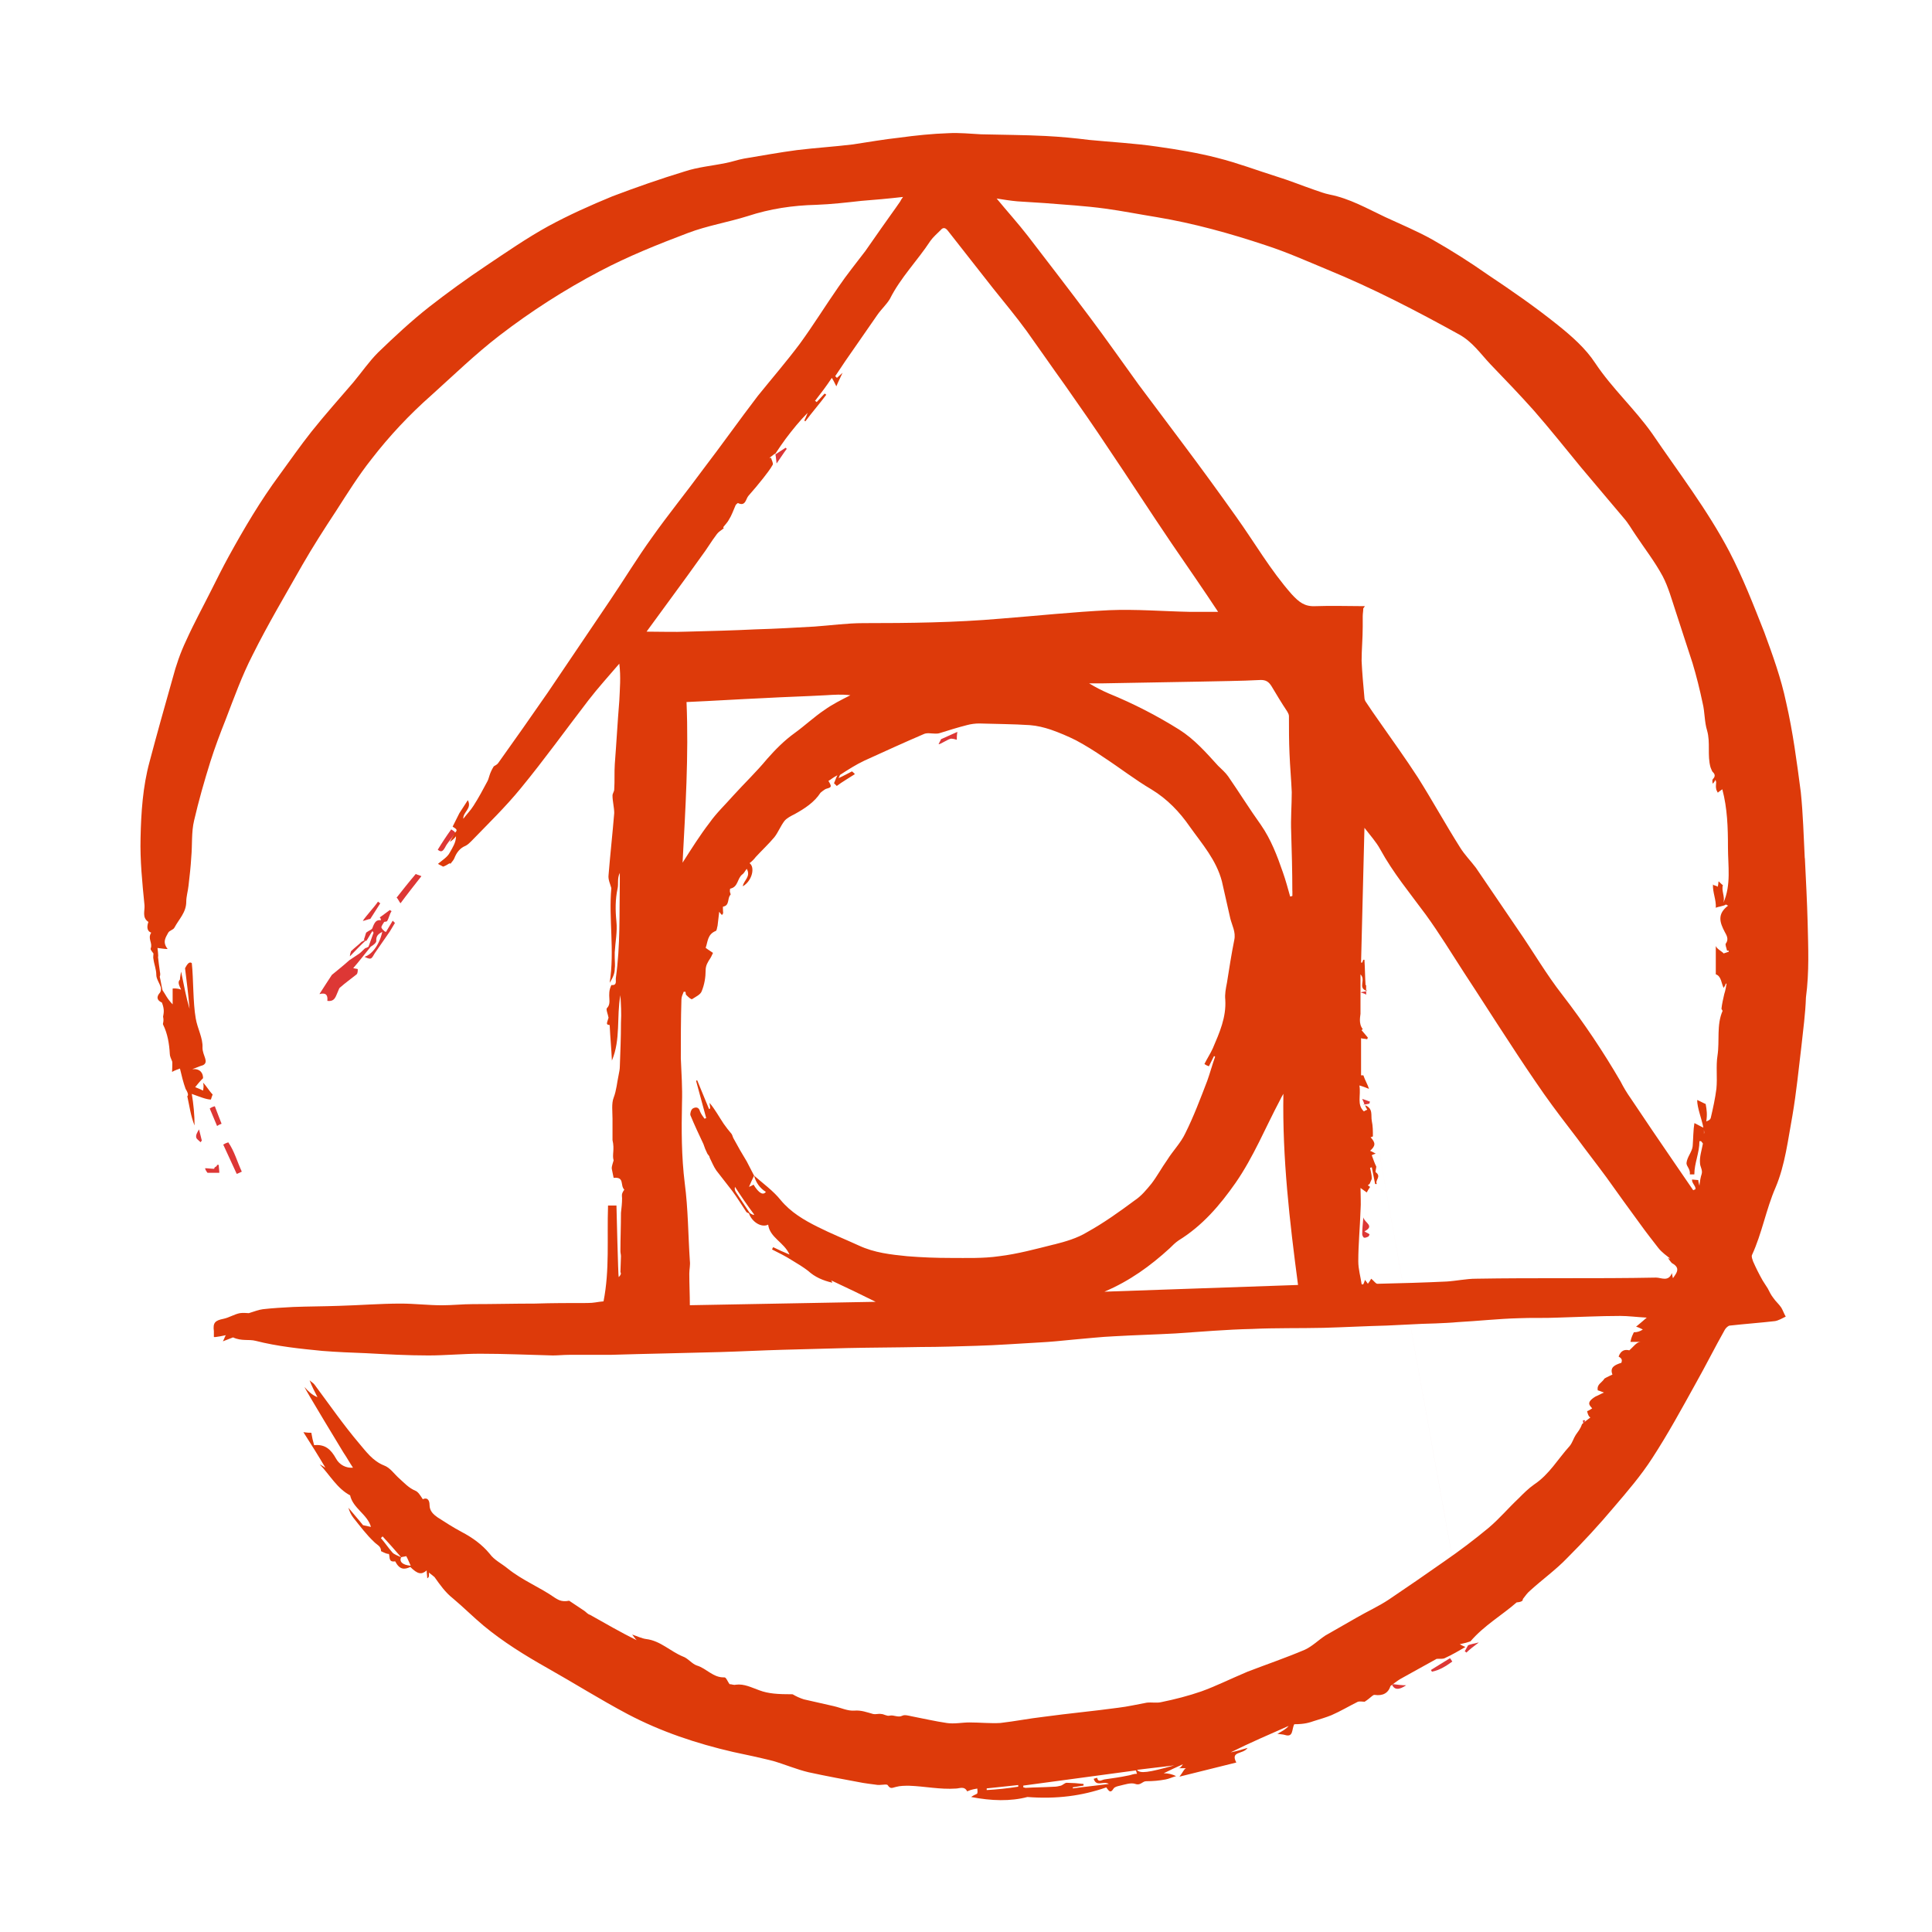<svg width="64" height="64" viewBox="0 0 64 64" fill="none" xmlns="http://www.w3.org/2000/svg">
<g clip-path="url(#clip0_232_649)" filter="url(#filter0_d_232_649)">
<path fill-rule="evenodd" clip-rule="evenodd" d="M14.948 23.475C15.023 23.532 15.153 23.569 15.023 23.681C14.929 23.811 14.817 23.923 14.743 24.073C14.668 24.204 14.613 24.241 14.501 24.148C14.649 23.905 14.798 23.68 14.947 23.475L14.948 23.475ZM52.436 43.048C52.436 43.104 52.455 43.141 52.455 43.197C52.492 43.123 52.492 43.085 52.511 43.048H52.436ZM52.436 43.216V43.197V43.216ZM48.632 50.499L45.386 32.496C45.33 32.478 45.256 32.441 45.125 32.404C45.163 32.478 45.182 32.534 45.2 32.59C45.292 32.572 45.33 32.572 45.367 32.553C45.367 32.535 45.367 32.517 45.386 32.497L48.632 50.502L48.632 50.499ZM45.274 28.444C45.256 28.499 45.256 28.555 45.256 28.611C45.256 28.555 45.256 28.498 45.276 28.443L45.274 28.444ZM45.293 28.816C45.274 28.816 45.274 28.816 45.256 28.797V28.815C45.276 28.833 45.276 28.833 45.294 28.815L45.293 28.816ZM45.256 28.965V28.834C45.201 28.852 45.145 28.852 45.07 28.872C45.164 28.907 45.257 28.927 45.257 28.964L45.256 28.965Z" fill="#DD3735"/>
<path fill-rule="evenodd" clip-rule="evenodd" d="M59.785 24.428C59.748 23.699 59.729 22.971 59.654 22.243C59.524 21.253 59.393 20.244 59.169 19.273C59.001 18.47 58.723 17.704 58.442 16.939C58.088 16.042 57.733 15.127 57.285 14.268C56.558 12.886 55.607 11.653 54.731 10.364C54.151 9.542 53.405 8.87 52.845 8.03C52.529 7.544 52.062 7.134 51.596 6.761C50.849 6.162 50.066 5.62 49.283 5.098C48.692 4.683 48.082 4.297 47.455 3.94C46.952 3.658 46.411 3.434 45.888 3.191C45.292 2.911 44.713 2.575 44.042 2.444C43.873 2.409 43.725 2.352 43.557 2.295C43.128 2.147 42.718 1.979 42.288 1.847C41.636 1.642 41.002 1.4 40.33 1.231C39.679 1.063 39.007 0.952 38.335 0.857C37.59 0.747 36.826 0.708 36.079 0.635C35.602 0.574 35.123 0.53 34.643 0.505C33.934 0.468 33.207 0.468 32.498 0.449C32.144 0.43 31.771 0.392 31.417 0.412C30.876 0.43 30.335 0.486 29.794 0.56C29.272 0.617 28.75 0.709 28.247 0.785C27.632 0.859 27.017 0.897 26.401 0.972C25.823 1.047 25.226 1.159 24.648 1.253C24.443 1.29 24.237 1.365 24.032 1.402C23.585 1.495 23.119 1.533 22.671 1.682C21.87 1.926 21.067 2.207 20.284 2.504C19.556 2.804 18.847 3.121 18.158 3.495C17.449 3.886 16.777 4.352 16.106 4.801C15.461 5.233 14.832 5.687 14.221 6.164C13.625 6.632 13.066 7.154 12.524 7.677C12.226 7.975 11.983 8.331 11.703 8.667C11.238 9.209 10.771 9.731 10.323 10.292C9.952 10.76 9.615 11.245 9.26 11.731C8.627 12.588 8.087 13.504 7.583 14.42C7.378 14.793 7.192 15.167 7.005 15.54C6.725 16.099 6.427 16.642 6.166 17.221C5.979 17.613 5.83 18.043 5.718 18.472C5.458 19.388 5.196 20.322 4.954 21.236C4.73 22.058 4.674 22.917 4.656 23.758C4.637 24.505 4.712 25.233 4.786 25.98C4.805 26.168 4.694 26.392 4.916 26.54C4.842 26.746 4.898 26.859 5.009 26.895C4.88 27.1 5.065 27.232 4.992 27.419C4.972 27.456 5.048 27.53 5.084 27.587C5.084 27.643 5.066 27.718 5.084 27.774C5.104 27.942 5.178 28.11 5.178 28.297C5.178 28.427 5.289 28.577 5.327 28.708C5.345 28.763 5.327 28.857 5.289 28.894C5.177 29.025 5.196 29.137 5.364 29.212C5.458 29.454 5.42 29.566 5.402 29.679C5.439 29.847 5.383 29.903 5.402 29.94C5.551 30.239 5.607 30.575 5.625 30.911C5.625 30.986 5.663 31.061 5.7 31.154C5.719 31.154 5.7 31.509 5.7 31.509C5.792 31.453 5.868 31.435 5.961 31.397C6.018 31.64 6.073 31.865 6.148 32.071C6.241 32.219 6.241 32.293 6.204 32.312C6.279 32.648 6.316 32.965 6.445 33.283C6.445 32.928 6.41 32.574 6.353 32.237C6.614 32.331 6.838 32.424 6.987 32.424C7.007 32.367 7.025 32.293 7.044 32.256C6.932 32.144 6.839 31.976 6.727 31.864C6.764 32.013 6.727 32.07 6.727 32.127C6.652 32.088 6.559 32.051 6.466 32.013C6.54 31.921 6.615 31.827 6.727 31.716C6.727 31.547 6.634 31.397 6.372 31.416C6.484 31.379 6.596 31.324 6.727 31.285C6.932 31.174 6.708 30.969 6.708 30.707C6.727 30.39 6.54 30.073 6.484 29.736C6.391 29.214 6.41 28.429 6.354 27.906C6.242 27.813 6.148 28.055 6.13 28.074C6.187 28.522 6.242 28.97 6.279 29.419C6.167 29.045 6.092 28.634 5.999 28.185C5.98 28.317 5.962 28.372 5.962 28.448C5.87 28.54 5.943 28.653 5.999 28.784C5.869 28.727 5.719 28.747 5.719 28.747V29.27C5.534 29.083 5.479 28.934 5.384 28.802C5.347 28.653 5.328 28.504 5.292 28.355C5.328 28.261 5.292 28.205 5.292 28.15C5.27 28.001 5.251 27.851 5.235 27.701C5.254 27.682 5.217 27.403 5.217 27.403C5.366 27.421 5.46 27.438 5.553 27.438C5.367 27.197 5.496 27.047 5.572 26.898C5.61 26.823 5.74 26.805 5.778 26.729C5.926 26.449 6.17 26.226 6.17 25.87C6.17 25.702 6.226 25.516 6.244 25.347C6.281 25.029 6.318 24.712 6.336 24.394C6.374 23.983 6.336 23.572 6.43 23.18C6.581 22.528 6.767 21.874 6.972 21.22C7.121 20.752 7.289 20.306 7.475 19.838C7.755 19.109 8.016 18.381 8.371 17.691C8.874 16.681 9.452 15.71 10.012 14.721C10.367 14.104 10.739 13.525 11.132 12.928C11.504 12.349 11.876 11.751 12.306 11.209C12.897 10.444 13.559 9.738 14.284 9.098C15.03 8.427 15.739 7.736 16.54 7.119C17.584 6.315 18.695 5.602 19.861 4.989C20.813 4.486 21.801 4.092 22.789 3.718C23.424 3.476 24.113 3.364 24.767 3.159C25.512 2.915 26.259 2.804 27.042 2.785C27.545 2.766 28.03 2.71 28.534 2.654C28.982 2.619 29.429 2.58 29.914 2.524C29.858 2.599 29.839 2.636 29.821 2.673C29.617 2.972 29.393 3.271 29.187 3.57C29.019 3.813 28.833 4.074 28.665 4.317C28.366 4.71 28.048 5.102 27.769 5.513C27.34 6.13 26.948 6.765 26.5 7.381C26.054 7.978 25.568 8.539 25.102 9.117C24.487 9.921 23.908 10.742 23.293 11.545C22.733 12.31 22.138 13.04 21.596 13.806C21.112 14.477 20.682 15.188 20.216 15.877C19.526 16.905 18.836 17.913 18.146 18.941C17.605 19.723 17.058 20.501 16.505 21.275C16.467 21.332 16.411 21.349 16.356 21.387C16.207 21.629 16.207 21.76 16.151 21.872C16.002 22.152 15.853 22.432 15.684 22.694C15.591 22.843 15.46 22.973 15.348 23.123C15.33 22.899 15.646 22.787 15.497 22.506C15.405 22.657 15.311 22.787 15.218 22.936L14.994 23.383C15.068 23.44 15.2 23.477 15.068 23.589C15.012 23.683 14.956 23.794 14.9 23.888C14.981 23.841 15.051 23.777 15.106 23.701C15.106 23.907 14.994 24.074 14.9 24.242C14.826 24.391 14.64 24.504 14.509 24.616C14.528 24.635 14.658 24.691 14.677 24.709C14.845 24.652 14.901 24.56 14.92 24.616C14.977 24.541 15.032 24.485 15.051 24.429C15.124 24.242 15.236 24.093 15.423 24.018C15.498 23.98 15.553 23.924 15.609 23.869C16.169 23.29 16.747 22.73 17.251 22.113C18.034 21.16 18.743 20.171 19.49 19.2C19.806 18.789 20.18 18.378 20.515 17.985C20.57 18.415 20.533 18.825 20.515 19.218C20.458 19.909 20.421 20.601 20.366 21.309C20.347 21.589 20.366 21.869 20.347 22.15C20.347 22.224 20.29 22.28 20.29 22.355C20.29 22.542 20.347 22.747 20.347 22.934C20.29 23.625 20.215 24.297 20.159 24.988C20.14 25.137 20.215 25.287 20.251 25.419C20.159 26.426 20.365 27.492 20.196 28.556C20.326 28.351 20.364 28.22 20.364 28.09C20.382 27.978 20.364 27.866 20.364 27.735V27.548C20.382 27.212 20.456 26.857 20.419 26.521C20.382 26.147 20.382 25.793 20.457 25.438C20.494 25.289 20.439 25.102 20.532 24.915V25.195C20.514 26.258 20.551 27.323 20.402 28.387C20.383 28.481 20.459 28.65 20.253 28.631C20.085 28.966 20.29 29.209 20.105 29.396C20.066 29.433 20.14 29.602 20.159 29.713C20.084 29.938 20.084 29.938 20.196 29.956C20.215 30.368 20.253 30.74 20.27 31.133C20.568 30.424 20.419 29.694 20.551 28.966C20.57 29.265 20.589 29.564 20.57 29.88C20.57 30.367 20.551 30.833 20.533 31.319C20.533 31.412 20.514 31.506 20.495 31.599C20.439 31.862 20.421 32.122 20.327 32.365C20.253 32.552 20.29 32.833 20.29 33.056V33.767C20.365 34.084 20.271 34.252 20.327 34.439C20.27 34.626 20.253 34.682 20.27 34.738L20.327 35.018C20.701 34.981 20.533 35.261 20.681 35.41C20.57 35.56 20.607 35.616 20.607 35.692C20.607 35.86 20.589 36.009 20.57 36.177C20.57 36.607 20.552 37.036 20.552 37.447C20.552 37.504 20.57 37.558 20.57 37.614C20.57 37.653 20.552 38.139 20.552 38.139C20.589 38.194 20.552 38.25 20.495 38.306C20.477 38.306 20.421 35.934 20.421 35.934H20.142C20.105 37.054 20.198 38.062 19.993 39.109C19.769 39.127 19.695 39.164 19.451 39.164C18.873 39.164 18.294 39.164 17.716 39.183C17.026 39.183 16.355 39.201 15.664 39.201C15.33 39.201 14.976 39.239 14.64 39.239C14.192 39.239 13.725 39.183 13.279 39.183C12.588 39.183 11.917 39.239 11.226 39.258C10.723 39.276 10.22 39.276 9.717 39.295C9.38 39.313 9.043 39.331 8.709 39.369C8.56 39.388 8.429 39.444 8.243 39.5C8.186 39.5 8.056 39.481 7.945 39.5C7.757 39.537 7.591 39.648 7.403 39.687C7.123 39.743 7.048 39.817 7.085 40.098V40.284C7.067 40.321 7.496 40.227 7.496 40.227C7.458 40.227 7.44 40.34 7.383 40.433C7.533 40.376 7.626 40.34 7.72 40.303C7.999 40.434 8.242 40.359 8.465 40.416C9.192 40.602 9.938 40.678 10.683 40.751C11.169 40.789 11.635 40.808 12.12 40.826C12.81 40.863 13.5 40.901 14.19 40.901C14.768 40.901 15.328 40.844 15.905 40.844C16.706 40.844 17.509 40.881 18.311 40.901C18.479 40.901 18.665 40.881 18.852 40.881H20.212C21.426 40.844 22.638 40.824 23.85 40.789C24.541 40.769 25.25 40.732 25.94 40.713L28.066 40.656C28.887 40.638 29.707 40.638 30.51 40.621C31.125 40.621 31.721 40.6 32.338 40.582C33.027 40.563 33.736 40.508 34.426 40.471C34.8 40.452 35.173 40.414 35.546 40.377C35.994 40.34 36.46 40.285 36.907 40.266C37.578 40.227 38.269 40.209 38.941 40.172C39.78 40.116 40.619 40.042 41.477 40.023C42.26 39.986 43.062 40.004 43.846 39.986C44.536 39.967 45.226 39.929 45.935 39.911L47.112 39.854C47.112 39.854 47.894 39.836 48.286 39.797C48.957 39.761 49.628 39.686 50.3 39.668C50.728 39.648 51.158 39.668 51.587 39.648C52.276 39.63 52.985 39.592 53.675 39.592C53.935 39.592 54.215 39.63 54.551 39.648C54.402 39.78 54.309 39.854 54.197 39.948C54.271 39.966 54.346 40.004 54.421 40.041C54.334 40.103 54.23 40.135 54.123 40.133C54.085 40.227 54.047 40.265 54.01 40.452H54.346C54.215 40.452 54.103 40.62 53.973 40.732C53.824 40.694 53.693 40.732 53.618 40.938C53.749 41.011 53.73 41.067 53.712 41.143C53.488 41.217 53.32 41.292 53.414 41.534C53.339 41.571 53.246 41.609 53.152 41.665C53.06 41.814 52.891 41.851 52.928 42.057C53.003 42.075 53.077 42.114 53.134 42.13C53.04 42.168 52.947 42.224 52.854 42.261C52.519 42.466 52.668 42.56 52.743 42.654C52.686 42.691 52.631 42.728 52.575 42.747C52.611 42.915 52.667 42.953 52.686 42.953C52.59 43.025 52.497 43.099 52.406 43.177C52.349 43.344 52.275 43.419 52.2 43.531C52.126 43.643 52.088 43.793 51.995 43.904C51.604 44.335 51.324 44.84 50.821 45.175C50.633 45.306 50.466 45.474 50.298 45.643C49.962 45.96 49.664 46.315 49.309 46.614C48.841 47.002 48.356 47.369 47.855 47.715C47.244 48.145 46.629 48.568 46.01 48.985C45.674 49.209 45.301 49.377 44.947 49.582C44.592 49.788 44.256 49.975 43.902 50.18C43.678 50.328 43.472 50.534 43.23 50.647C42.615 50.91 41.961 51.133 41.328 51.376C40.711 51.638 40.265 51.861 39.798 52.029C39.369 52.178 38.922 52.292 38.474 52.384C38.325 52.422 38.157 52.384 37.989 52.403C37.671 52.46 37.355 52.535 37.037 52.572C36.216 52.684 35.396 52.759 34.576 52.871C34.09 52.927 33.624 53.02 33.139 53.076C32.804 53.095 32.449 53.058 32.113 53.058C31.871 53.058 31.61 53.114 31.367 53.077C30.976 53.02 30.584 52.928 30.192 52.853C30.1 52.834 29.968 52.796 29.894 52.834C29.745 52.91 29.614 52.798 29.464 52.834C29.372 52.854 29.279 52.778 29.185 52.778C29.11 52.76 29.016 52.798 28.923 52.778C28.717 52.722 28.532 52.648 28.306 52.666C28.084 52.685 27.86 52.573 27.619 52.518C27.282 52.443 26.967 52.369 26.629 52.293C26.499 52.252 26.374 52.196 26.257 52.125C25.772 52.125 25.454 52.107 25.156 51.994C24.895 51.902 24.653 51.771 24.373 51.808C24.299 51.827 24.243 51.79 24.167 51.79C24.11 51.715 24.056 51.565 24.001 51.565C23.628 51.584 23.404 51.267 23.086 51.173C22.919 51.117 22.789 50.93 22.621 50.874C22.21 50.706 21.875 50.352 21.409 50.296C21.26 50.277 21.111 50.202 20.942 50.147C20.999 50.221 21.035 50.277 21.091 50.333C20.55 50.07 20.047 49.773 19.543 49.492C19.47 49.474 19.414 49.4 19.358 49.362L18.854 49.026C18.575 49.082 18.462 48.969 18.387 48.932C17.884 48.578 17.306 48.353 16.82 47.961C16.615 47.792 16.374 47.681 16.225 47.475C15.963 47.157 15.646 46.934 15.292 46.747C15.012 46.598 14.752 46.43 14.491 46.262C14.36 46.168 14.229 46.056 14.229 45.851C14.229 45.719 14.173 45.588 14.005 45.663C13.931 45.551 13.856 45.421 13.763 45.384C13.539 45.291 13.39 45.121 13.222 44.972C13.054 44.824 12.925 44.618 12.719 44.544C12.345 44.395 12.121 44.077 11.898 43.816C11.375 43.199 10.909 42.526 10.424 41.874C10.386 41.817 10.312 41.78 10.256 41.724C10.331 41.929 10.424 42.097 10.517 42.284C10.331 42.209 10.201 42.078 10.089 41.948C10.07 41.967 11.375 44.114 11.375 44.114C11.489 44.282 11.581 44.451 11.693 44.619C11.58 44.629 11.467 44.606 11.368 44.553C11.268 44.5 11.187 44.419 11.133 44.32C10.966 44.022 10.778 43.835 10.406 43.873C10.366 43.738 10.335 43.601 10.313 43.462C10.238 43.462 10.182 43.462 10.051 43.443C10.313 43.854 10.537 44.209 10.779 44.62C10.685 44.563 10.63 44.526 10.591 44.508C10.927 44.862 11.169 45.311 11.598 45.535C11.691 45.964 12.176 46.169 12.288 46.581C12.196 46.562 12.119 46.543 12.026 46.524C11.877 46.337 11.709 46.151 11.542 45.946C11.579 46.076 11.634 46.188 11.709 46.282C11.933 46.562 12.139 46.841 12.399 47.084C12.493 47.179 12.623 47.217 12.623 47.385C12.772 47.459 12.829 47.477 12.884 47.477C12.922 47.591 12.866 47.758 13.09 47.721C13.238 48.001 13.387 48.001 13.593 47.908C13.836 48.151 13.967 48.17 14.134 48.022C14.134 48.114 14.153 48.207 14.153 48.282C14.227 48.245 14.209 48.189 14.209 48.095C14.302 48.17 14.358 48.207 14.395 48.244C14.582 48.506 14.749 48.749 15.01 48.954C15.365 49.253 15.682 49.571 16.017 49.851C16.67 50.393 17.399 50.842 18.125 51.252C19.021 51.757 19.879 52.298 20.793 52.783C21.893 53.362 23.068 53.755 24.28 54.035C24.728 54.129 25.157 54.221 25.605 54.333C25.995 54.446 26.388 54.614 26.779 54.707C27.376 54.838 27.991 54.95 28.588 55.061C28.718 55.081 28.85 55.1 28.999 55.118C29.166 55.156 29.371 55.081 29.408 55.137C29.502 55.286 29.576 55.211 29.688 55.192C29.819 55.155 29.968 55.155 30.117 55.155C30.639 55.173 31.142 55.285 31.665 55.248C31.778 55.248 31.945 55.154 32.039 55.341C32.206 55.266 32.3 55.266 32.374 55.248C32.394 55.416 32.374 55.416 32.339 55.434C32.3 55.453 32.245 55.472 32.17 55.528C32.841 55.658 33.476 55.676 34.034 55.528C35.005 55.602 35.844 55.49 36.647 55.21C36.721 55.304 36.777 55.434 36.889 55.248C36.926 55.191 37.019 55.172 37.094 55.154C37.262 55.116 37.467 55.041 37.616 55.097C37.785 55.154 37.841 55.005 37.97 55.005C38.195 55.005 38.4 54.986 38.605 54.948C38.717 54.929 38.829 54.873 38.96 54.836C38.832 54.773 38.691 54.74 38.549 54.742C38.773 54.63 38.978 54.536 39.184 54.444C39.146 54.499 39.109 54.574 39.035 54.574H39.295C39.238 54.574 39.164 54.742 39.071 54.854C39.742 54.686 40.357 54.536 40.954 54.386C40.749 53.995 41.177 54.126 41.327 53.901C41.141 53.958 40.954 54.013 40.767 54.05C41.401 53.733 42.054 53.453 42.688 53.173C42.596 53.285 42.482 53.341 42.316 53.435C42.428 53.453 42.502 53.453 42.558 53.471C42.856 53.565 42.782 53.285 42.875 53.117C43.229 53.117 43.378 53.061 43.546 53.005C43.732 52.948 43.919 52.893 44.106 52.818C44.404 52.688 44.684 52.52 44.982 52.372C45.039 52.352 45.131 52.372 45.206 52.372C45.411 52.24 45.485 52.128 45.541 52.146C45.803 52.184 45.988 52.09 46.063 51.849C46.193 51.754 46.287 51.68 46.38 51.623C46.789 51.399 47.18 51.175 47.592 50.951C47.74 50.951 47.815 50.951 47.852 50.932C48.096 50.819 48.32 50.69 48.543 50.559C48.479 50.532 48.417 50.501 48.357 50.467C48.543 50.428 48.598 50.41 48.711 50.372C49.158 49.848 49.774 49.493 50.24 49.082C50.446 49.064 50.446 49.008 50.446 48.971C50.519 48.878 50.594 48.766 50.687 48.691C51.098 48.317 51.544 47.999 51.918 47.608C52.458 47.069 52.974 46.508 53.465 45.925C53.912 45.402 54.361 44.88 54.734 44.301C55.256 43.498 55.704 42.675 56.17 41.834C56.506 41.237 56.804 40.64 57.141 40.042C57.176 39.986 57.252 39.911 57.308 39.911C57.811 39.855 58.316 39.819 58.801 39.763C58.913 39.744 59.043 39.67 59.155 39.614C59.099 39.52 59.062 39.408 59.006 39.315C58.931 39.201 58.819 39.109 58.744 38.996C58.67 38.904 58.614 38.79 58.558 38.679C58.502 38.587 58.446 38.512 58.39 38.417C58.273 38.211 58.167 38 58.072 37.783C58.053 37.726 58.015 37.634 58.035 37.578C58.371 36.85 58.501 36.065 58.818 35.337C59.135 34.59 59.229 33.749 59.378 32.946C59.508 32.181 59.583 31.415 59.675 30.65C59.732 30.108 59.806 29.585 59.824 29.044C59.938 28.185 59.899 27.381 59.881 26.577C59.862 25.869 59.824 25.14 59.789 24.43L59.785 24.428ZM12.99 47.418C12.86 47.269 12.748 47.1 12.618 46.951L12.674 46.895C12.878 47.119 13.083 47.343 13.288 47.586C13.176 47.53 13.046 47.493 12.99 47.418ZM13.288 47.586C13.345 47.567 13.401 47.567 13.457 47.549C13.513 47.642 13.55 47.754 13.605 47.866C13.345 47.847 13.214 47.735 13.289 47.586H13.288ZM32.686 55.3V55.243C33.041 55.206 33.376 55.168 33.73 55.132V55.186C33.376 55.243 33.041 55.278 32.686 55.298V55.3ZM37.385 54.814C37.125 54.871 36.845 54.908 36.584 54.946C36.491 54.964 36.379 55.058 36.342 54.889C36.304 54.908 36.267 54.908 36.23 54.927C36.322 55.207 36.547 54.983 36.733 55.095C36.322 55.151 35.932 55.188 35.539 55.243V55.207C35.653 55.188 35.782 55.169 35.894 55.15V55.095C35.708 55.073 35.521 55.06 35.334 55.057C35.279 55.057 35.204 55.132 35.148 55.151C35.074 55.169 34.999 55.188 34.906 55.188C34.589 55.207 34.272 55.207 33.973 55.225C33.954 55.225 33.916 55.207 33.898 55.207V55.15C35.148 54.983 36.379 54.815 37.628 54.647C37.647 54.684 37.647 54.721 37.666 54.758C37.554 54.758 37.479 54.797 37.386 54.815L37.385 54.814ZM37.666 54.628C38.095 54.572 38.488 54.535 38.897 54.48C38.04 54.722 37.76 54.759 37.666 54.628H37.666ZM21.421 16.92C22.016 16.098 22.633 15.276 23.229 14.436C23.416 14.191 23.565 13.93 23.751 13.688C23.808 13.612 23.882 13.576 23.975 13.5L23.957 13.465C24.031 13.371 24.105 13.295 24.143 13.221C24.238 13.072 24.294 12.904 24.368 12.736C24.387 12.7 24.443 12.663 24.443 12.663C24.705 12.793 24.705 12.514 24.797 12.42C24.965 12.232 25.133 12.028 25.282 11.841C25.394 11.692 25.506 11.561 25.599 11.393C25.618 11.336 25.562 11.244 25.543 11.168H25.488C25.544 11.131 25.599 11.076 25.655 11.038C25.674 11.038 25.674 11.038 25.692 11.019C25.804 10.851 25.916 10.682 26.028 10.533C26.252 10.235 26.494 9.936 26.755 9.675C26.718 9.768 26.68 9.862 26.643 9.936C26.662 9.936 26.662 9.955 26.68 9.955C26.904 9.656 27.147 9.376 27.371 9.077C27.351 9.059 27.333 9.04 27.314 9.04C27.222 9.133 27.147 9.227 27.053 9.32C27.035 9.301 27.016 9.283 26.996 9.283C27.184 9.04 27.371 8.797 27.556 8.517C27.594 8.574 27.631 8.648 27.705 8.797C27.781 8.611 27.855 8.48 27.911 8.349C27.855 8.406 27.781 8.461 27.725 8.518L27.668 8.461L28.004 7.958C28.359 7.454 28.713 6.93 29.067 6.426C29.198 6.239 29.365 6.09 29.478 5.903C29.833 5.194 30.393 4.633 30.821 3.979C30.914 3.849 31.045 3.737 31.157 3.625C31.249 3.512 31.325 3.55 31.399 3.643C31.902 4.278 32.405 4.932 32.909 5.567C33.283 6.035 33.656 6.481 34.01 6.967C34.439 7.566 34.849 8.163 35.279 8.76C35.763 9.451 36.248 10.143 36.715 10.851C37.423 11.898 38.094 12.944 38.803 13.989C39.325 14.755 39.848 15.503 40.351 16.268H39.398C38.523 16.25 37.627 16.176 36.751 16.213C35.557 16.27 34.345 16.4 33.152 16.493C31.641 16.625 30.111 16.642 28.602 16.642C28.059 16.642 27.519 16.718 26.979 16.756C26.325 16.793 25.691 16.83 25.038 16.848C24.273 16.886 23.529 16.904 22.763 16.924C22.334 16.942 21.886 16.924 21.42 16.924L21.421 16.92ZM42.812 25.51V25.679C42.794 25.679 42.776 25.698 42.738 25.698C42.664 25.436 42.589 25.155 42.496 24.893C42.309 24.351 42.104 23.809 41.768 23.324C41.394 22.802 41.059 22.261 40.685 21.719C40.593 21.588 40.461 21.476 40.349 21.365C39.957 20.934 39.565 20.486 39.062 20.169C38.32 19.704 37.54 19.304 36.73 18.973C36.505 18.876 36.287 18.764 36.078 18.637H36.525L39.714 18.58C40.404 18.562 41.076 18.562 41.766 18.525C41.933 18.525 42.026 18.581 42.12 18.73C42.287 19.01 42.455 19.29 42.642 19.571C42.661 19.608 42.698 19.663 42.698 19.72C42.698 20.131 42.698 20.56 42.717 20.971C42.734 21.401 42.773 21.812 42.791 22.241C42.791 22.671 42.753 23.119 42.772 23.567C42.791 24.202 42.81 24.857 42.81 25.509L42.812 25.51ZM22.744 19.256C23.621 19.218 24.459 19.163 25.318 19.125C25.988 19.087 26.679 19.068 27.349 19.031C27.629 19.014 27.891 18.996 28.17 19.031C27.872 19.182 27.573 19.331 27.312 19.518C26.977 19.742 26.66 20.04 26.324 20.283C25.987 20.525 25.689 20.825 25.41 21.142C25.055 21.571 24.663 21.944 24.29 22.355C24.027 22.654 23.73 22.934 23.507 23.252C23.19 23.663 22.91 24.11 22.611 24.577C22.705 22.803 22.817 21.048 22.742 19.255L22.744 19.256ZM34.924 37.222C34.326 37.371 33.712 37.54 33.095 37.614C32.573 37.69 32.032 37.671 31.491 37.671C31.005 37.671 30.539 37.653 30.054 37.614C29.513 37.559 28.972 37.503 28.45 37.26C28.001 37.054 27.536 36.868 27.089 36.643C26.64 36.419 26.193 36.159 25.856 35.748C25.615 35.448 25.278 35.205 24.98 34.944C25.037 35.168 25.166 35.355 25.372 35.485C25.278 35.597 25.148 35.542 24.961 35.242C24.906 35.28 24.85 35.299 24.812 35.317C24.869 35.186 24.924 35.055 24.98 34.944C24.906 34.795 24.812 34.626 24.738 34.476C24.589 34.234 24.44 33.973 24.309 33.73C24.271 33.673 24.271 33.618 24.234 33.562C24.141 33.454 24.054 33.342 23.972 33.225C23.823 33.002 23.693 32.76 23.507 32.535C23.507 32.592 23.526 32.647 23.526 32.722C23.507 32.722 23.488 32.74 23.488 32.74L23.096 31.788C23.077 31.788 23.077 31.788 23.059 31.806L23.394 33.039C23.375 33.039 23.357 33.057 23.337 33.057C23.283 32.983 23.227 32.908 23.188 32.816C23.151 32.666 23.04 32.666 22.947 32.722C22.891 32.76 22.853 32.89 22.872 32.946C23.003 33.264 23.152 33.581 23.302 33.898C23.339 34.011 23.376 34.104 23.432 34.216C23.451 34.254 23.507 34.291 23.507 34.346C23.582 34.495 23.638 34.644 23.731 34.776C23.899 35 24.086 35.224 24.254 35.448C24.42 35.672 24.569 35.916 24.718 36.139C24.737 36.176 24.793 36.176 24.811 36.196C24.905 36.475 25.222 36.68 25.446 36.568C25.502 36.998 25.968 37.147 26.154 37.558C25.971 37.484 25.791 37.403 25.614 37.315C25.595 37.334 25.595 37.352 25.575 37.39C25.799 37.502 26.023 37.614 26.227 37.744C26.415 37.858 26.602 37.969 26.77 38.099C26.994 38.304 27.255 38.417 27.57 38.491C27.553 38.434 27.535 38.415 27.535 38.415C28.057 38.658 28.598 38.92 29.008 39.124C27.068 39.162 24.998 39.2 22.852 39.237C22.852 38.883 22.834 38.546 22.834 38.191C22.834 38.042 22.871 37.911 22.852 37.762C22.795 36.904 22.795 36.044 22.684 35.203C22.573 34.307 22.573 33.429 22.592 32.531C22.609 32.047 22.573 31.543 22.553 31.057C22.553 30.404 22.553 29.767 22.573 29.115C22.573 29.022 22.611 28.947 22.648 28.853H22.705C22.723 28.891 22.705 28.947 22.74 28.966C22.797 29.023 22.891 29.115 22.928 29.097C23.04 29.022 23.207 28.948 23.245 28.835C23.337 28.611 23.375 28.368 23.375 28.144C23.375 27.977 23.451 27.865 23.524 27.752C23.563 27.696 23.581 27.64 23.619 27.566C23.544 27.509 23.47 27.472 23.376 27.398C23.451 27.192 23.433 26.949 23.713 26.838C23.75 26.819 23.75 26.725 23.77 26.669C23.787 26.518 23.805 26.351 23.825 26.202C23.862 26.258 23.881 26.276 23.917 26.313C23.927 26.293 23.94 26.274 23.955 26.256C23.955 26.183 23.937 26.033 23.955 26.033C24.179 25.995 24.086 25.753 24.198 25.641C24.215 25.621 24.178 25.565 24.178 25.528C24.178 25.491 24.178 25.436 24.197 25.436C24.457 25.379 24.42 25.099 24.588 24.968C24.645 24.93 24.663 24.876 24.737 24.781C24.886 25.042 24.625 25.173 24.607 25.36C24.923 25.173 25.016 24.725 24.83 24.594C24.904 24.538 24.979 24.464 25.035 24.389C25.241 24.165 25.463 23.959 25.651 23.735C25.782 23.568 25.856 23.363 25.986 23.195C26.061 23.101 26.21 23.026 26.322 22.97C26.658 22.784 26.974 22.579 27.18 22.261C27.218 22.224 27.273 22.187 27.329 22.149C27.386 22.112 27.497 22.112 27.516 22.056C27.535 22.019 27.479 21.925 27.442 21.869C27.515 21.832 27.59 21.757 27.739 21.682C27.682 21.794 27.665 21.869 27.627 21.944L27.719 22.036C27.888 21.906 28.149 21.757 28.317 21.645C28.317 21.628 28.223 21.553 28.223 21.553C28.112 21.61 27.944 21.702 27.777 21.777C27.812 21.72 27.812 21.683 27.833 21.665C28.093 21.497 28.354 21.329 28.634 21.197C29.286 20.9 29.94 20.601 30.593 20.321C30.704 20.264 30.855 20.302 30.984 20.302C31.04 20.302 31.077 20.302 31.133 20.284C31.431 20.19 31.73 20.097 32.028 20.021C32.158 19.985 32.307 19.966 32.439 19.966C32.997 19.984 33.557 19.984 34.116 20.021C34.359 20.04 34.583 20.096 34.807 20.17C35.094 20.27 35.374 20.389 35.646 20.525C35.963 20.695 36.261 20.881 36.56 21.086C37.101 21.44 37.604 21.833 38.145 22.151C38.667 22.468 39.078 22.898 39.413 23.384C39.825 23.962 40.29 24.485 40.477 25.195L40.756 26.428C40.812 26.652 40.943 26.876 40.887 27.137C40.793 27.604 40.718 28.09 40.644 28.557C40.607 28.745 40.569 28.932 40.589 29.117C40.624 29.698 40.401 30.201 40.177 30.724C40.102 30.892 39.99 31.061 39.898 31.247C39.943 31.279 39.993 31.305 40.046 31.322L40.214 30.986C40.233 30.986 40.233 30.986 40.252 31.006C40.158 31.266 40.084 31.547 39.99 31.808C39.767 32.388 39.543 32.985 39.263 33.545C39.114 33.862 38.852 34.124 38.666 34.424C38.481 34.684 38.331 34.965 38.145 35.208C37.977 35.413 37.809 35.619 37.585 35.767C37.082 36.141 36.559 36.514 36.019 36.813C35.683 37.019 35.291 37.131 34.919 37.225L34.924 37.222ZM24.982 36.23L24.964 36.249C24.925 36.231 24.869 36.212 24.832 36.175L24.384 35.502C24.347 35.446 24.327 35.39 24.347 35.316C24.553 35.633 24.758 35.933 24.981 36.23H24.982ZM36.584 38.789C37.423 38.434 38.113 37.931 38.746 37.352C38.84 37.258 38.933 37.165 39.045 37.089C39.829 36.605 40.406 35.932 40.929 35.185C41.525 34.326 41.917 33.355 42.403 32.44C42.436 32.369 42.473 32.301 42.514 32.234C42.477 34.363 42.72 36.455 42.999 38.566C40.892 38.64 38.746 38.714 36.583 38.789L36.584 38.789ZM55.495 38.229C55.477 38.266 55.439 38.304 55.421 38.342C55.402 38.304 55.402 38.248 55.383 38.172C55.271 38.472 55.029 38.322 54.861 38.322C53.855 38.342 52.828 38.342 51.821 38.342C50.851 38.342 49.863 38.342 48.893 38.359C48.576 38.359 48.24 38.433 47.922 38.452C47.158 38.489 46.394 38.509 45.629 38.527C45.572 38.527 45.517 38.434 45.423 38.359C45.391 38.418 45.353 38.474 45.312 38.527C45.292 38.49 45.255 38.454 45.217 38.398C45.199 38.454 45.18 38.51 45.16 38.546H45.107C45.069 38.286 44.995 38.043 44.995 37.781C44.995 37.221 45.051 36.661 45.069 36.1C45.088 35.839 45.069 35.597 45.069 35.353C45.144 35.41 45.2 35.447 45.275 35.502C45.312 35.429 45.349 35.373 45.387 35.317C45.387 35.317 45.349 35.298 45.312 35.261C45.347 35.242 45.385 35.204 45.385 35.186C45.404 35.129 45.442 35.074 45.442 35.037C45.442 34.906 45.404 34.794 45.385 34.682C45.404 34.682 45.422 34.682 45.442 34.663L45.553 35.222H45.61C45.535 35.093 45.777 34.98 45.572 34.831C45.554 34.812 45.591 34.7 45.591 34.644C45.534 34.533 45.499 34.421 45.442 34.271C45.46 34.253 45.516 34.234 45.572 34.215C45.498 34.178 45.442 34.141 45.386 34.123C45.572 33.954 45.572 33.86 45.404 33.674C45.443 33.656 45.479 33.656 45.479 33.638C45.479 33.47 45.479 33.302 45.443 33.135C45.405 32.947 45.499 32.724 45.219 32.611C45.236 32.664 45.261 32.714 45.293 32.76C45.293 32.76 45.236 32.779 45.181 32.816C44.939 32.592 45.089 32.292 45.032 31.957C45.163 31.994 45.256 32.032 45.349 32.07C45.312 31.938 45.219 31.789 45.163 31.621H45.087V30.387C45.087 30.407 45.217 30.407 45.292 30.426C45.292 30.407 45.31 30.388 45.31 30.369C45.253 30.295 45.179 30.22 45.105 30.127L45.142 30.089C44.993 29.903 45.068 29.643 45.068 29.586V28.278C45.255 28.465 44.975 28.708 45.255 28.82V28.633H45.236C45.217 28.353 45.217 28.073 45.199 27.793H45.162C45.143 27.831 45.143 27.849 45.124 27.887H45.087L45.199 23.423C45.385 23.666 45.59 23.891 45.72 24.132C46.15 24.917 46.709 25.59 47.231 26.299C47.679 26.916 48.089 27.588 48.5 28.223C49.003 28.988 49.488 29.754 49.992 30.519C50.367 31.099 50.752 31.672 51.147 32.239C51.502 32.742 51.876 33.228 52.249 33.714C52.565 34.144 52.901 34.573 53.217 35.003C53.591 35.526 53.964 36.048 54.337 36.553C54.523 36.813 54.728 37.075 54.932 37.337C55.046 37.485 55.213 37.599 55.325 37.691C55.307 37.691 55.288 37.691 55.252 37.672C55.308 37.747 55.344 37.803 55.382 37.84C55.587 37.953 55.606 38.065 55.494 38.233L55.495 38.229ZM56.446 33.561V33.43C56.446 33.467 56.465 33.522 56.446 33.56V33.561ZM57.081 25.326C57.062 25.326 56.95 25.212 56.932 25.194C56.913 25.25 56.932 25.306 56.894 25.381C56.875 25.326 56.745 25.344 56.745 25.289C56.726 25.55 56.857 25.811 56.838 26.073C56.894 26.035 57.118 26.016 57.174 25.961C57.193 25.979 57.23 25.998 57.249 25.998C56.875 26.278 56.969 26.558 57.137 26.876C57.174 26.95 57.285 27.1 57.174 27.249C57.137 27.287 57.193 27.398 57.211 27.492H57.266V27.528L57.098 27.584C57.061 27.528 56.838 27.417 56.838 27.322V28.276C57.024 28.333 57.024 28.594 57.098 28.725C57.131 28.679 57.157 28.629 57.174 28.576L57.193 28.593C57.174 28.705 57.156 28.817 57.118 28.93C57.081 29.097 57.044 29.246 57.026 29.414C57.026 29.433 57.062 29.471 57.062 29.489C56.858 29.956 56.969 30.478 56.895 30.963C56.838 31.317 56.895 31.693 56.858 32.066C56.819 32.383 56.744 32.719 56.67 33.037C56.651 33.093 56.614 33.111 56.522 33.149C56.558 32.925 56.54 32.775 56.502 32.57C56.483 32.57 56.24 32.439 56.221 32.439C56.221 32.702 56.37 33.056 56.426 33.353C56.37 33.335 56.147 33.205 56.129 33.205C56.091 33.429 56.091 33.728 56.072 33.97C56.053 34.157 55.886 34.325 55.867 34.53C55.867 34.643 55.997 34.717 55.979 34.904H56.127C56.127 34.531 56.296 34.196 56.296 33.803H56.351C56.371 33.84 56.426 33.878 56.408 33.896C56.371 34.102 56.295 34.326 56.315 34.531C56.315 34.643 56.407 34.755 56.371 34.886C56.333 34.999 56.315 35.111 56.295 35.278C56.276 35.185 56.258 35.148 56.258 35.092C56.239 35.092 56.072 35.073 56.052 35.073C56.034 35.185 56.184 35.297 56.164 35.39C56.146 35.409 56.127 35.409 56.09 35.428L55.475 34.531C54.989 33.822 54.504 33.111 54.019 32.383C53.893 32.205 53.781 32.018 53.682 31.823C53.105 30.83 52.464 29.875 51.762 28.965C51.222 28.275 50.791 27.526 50.288 26.8C49.823 26.109 49.356 25.436 48.89 24.744C48.722 24.521 48.517 24.316 48.367 24.073C47.883 23.307 47.453 22.523 46.97 21.757C46.559 21.122 46.112 20.505 45.683 19.889C45.534 19.683 45.385 19.459 45.235 19.235C45.212 19.196 45.199 19.151 45.198 19.106C45.16 18.695 45.123 18.284 45.105 17.892C45.105 17.518 45.142 17.145 45.142 16.752V16.416C45.142 16.323 45.16 16.248 45.16 16.154C45.178 16.136 45.197 16.099 45.215 16.08C44.674 16.08 44.114 16.06 43.574 16.08C43.219 16.098 43.033 15.948 42.791 15.687C42.082 14.884 41.559 13.969 40.944 13.11C40.364 12.293 39.774 11.483 39.172 10.681C38.687 10.028 38.202 9.393 37.717 8.739C37.176 7.992 36.654 7.245 36.094 6.498C35.422 5.602 34.732 4.705 34.043 3.809C33.724 3.398 33.369 3.006 33.015 2.576C33.258 2.614 33.483 2.651 33.706 2.67L34.602 2.727C35.273 2.782 35.944 2.819 36.615 2.911C37.175 2.987 37.734 3.099 38.313 3.192C39.544 3.397 40.756 3.734 41.931 4.126C42.622 4.35 43.292 4.649 43.966 4.929C45.475 5.546 46.912 6.293 48.329 7.076C48.776 7.32 49.038 7.712 49.373 8.067C49.858 8.571 50.343 9.075 50.809 9.597C51.349 10.214 51.852 10.849 52.375 11.484C52.841 12.044 53.325 12.604 53.793 13.165C53.942 13.333 54.055 13.539 54.184 13.725C54.482 14.174 54.818 14.604 55.079 15.089C55.265 15.444 55.377 15.856 55.507 16.247C55.693 16.826 55.88 17.386 56.067 17.965C56.197 18.395 56.308 18.844 56.402 19.291C56.477 19.591 56.458 19.907 56.551 20.205C56.664 20.599 56.551 21.027 56.664 21.421C56.682 21.458 56.699 21.514 56.719 21.552C56.794 21.625 56.85 21.701 56.738 21.812C56.72 21.831 56.72 21.905 56.738 21.961C56.776 21.924 56.794 21.887 56.832 21.831C56.832 21.869 56.85 21.888 56.85 21.905C56.85 21.979 56.831 22.054 56.85 22.129C56.85 22.165 56.886 22.221 56.905 22.259C56.943 22.221 56.979 22.202 57.054 22.146C57.222 22.781 57.241 23.416 57.241 24.07C57.241 24.686 57.352 25.303 57.092 25.901C57.147 25.695 57.017 25.507 57.073 25.321L57.081 25.326Z" fill="#DD3A0A"/>
<path fill-rule="evenodd" clip-rule="evenodd" d="M45.163 32.589C45.181 32.589 45.2 32.608 45.2 32.608L45.181 32.587C45.181 32.569 45.181 32.569 45.163 32.587L45.163 32.589ZM48.11 51.041C47.904 51.19 47.699 51.321 47.438 51.377C47.418 51.359 47.418 51.34 47.4 51.321C47.605 51.19 47.828 51.06 48.034 50.929C48.053 50.964 48.09 51.002 48.109 51.04L48.11 51.041ZM13.139 25.734C13.345 25.474 13.55 25.212 13.773 24.951C13.791 24.969 13.94 25.007 13.959 25.025C13.753 25.287 13.473 25.642 13.268 25.922C13.23 25.884 13.174 25.754 13.137 25.735L13.139 25.734ZM7.842 34.887C7.693 34.57 7.544 34.233 7.395 33.916C7.447 33.883 7.503 33.858 7.562 33.841C7.768 34.139 7.86 34.493 8.01 34.812C8.01 34.812 7.861 34.886 7.842 34.886L7.842 34.887ZM12.598 25.922C12.487 26.09 12.375 26.277 12.263 26.446C12.244 26.426 12.039 26.52 12.02 26.501C12.132 26.333 12.411 26.034 12.523 25.866C12.543 25.885 12.561 25.904 12.598 25.923V25.922ZM46.115 51.808C46.132 51.808 46.132 51.79 46.151 51.79C46.282 51.808 46.431 51.827 46.58 51.827C46.336 51.995 46.187 51.975 46.112 51.808H46.115ZM12.634 26.706C12.654 26.649 12.691 26.594 12.728 26.538C12.765 26.538 12.82 26.519 12.82 26.519C12.896 26.389 12.896 26.295 12.971 26.183C12.952 26.165 12.933 26.165 12.914 26.146C12.803 26.222 12.691 26.316 12.579 26.39C12.616 26.427 12.616 26.447 12.616 26.484C12.467 26.465 12.411 26.54 12.336 26.744C12.318 26.801 12.224 26.82 12.131 26.893C12.112 26.932 12.094 27.025 12.056 27.118L12.075 27.138C12.038 27.175 11.982 27.195 11.982 27.195C11.87 27.306 11.74 27.4 11.628 27.511C11.609 27.568 11.591 27.623 11.591 27.679C11.722 27.549 11.945 27.306 12.113 27.156L12.132 27.175C12.207 27.063 12.263 26.951 12.338 26.84C12.355 26.858 12.355 26.876 12.375 26.896C12.318 27.045 12.263 27.212 12.207 27.362C12.168 27.38 12.112 27.419 12.112 27.399C12.037 27.456 11.981 27.53 11.906 27.586L11.571 27.81C11.384 27.978 11.198 28.127 10.993 28.295C10.862 28.501 10.732 28.687 10.582 28.93C10.806 28.873 10.862 28.968 10.844 29.155C11.104 29.192 11.124 28.987 11.198 28.837C11.216 28.799 11.236 28.724 11.273 28.706C11.441 28.557 11.627 28.426 11.813 28.277C11.851 28.239 11.851 28.163 11.851 28.108C11.851 28.09 11.757 28.09 11.701 28.07C11.868 27.883 12.112 27.567 12.279 27.362C12.373 27.305 12.465 27.23 12.465 27.174C12.447 26.968 12.577 26.913 12.727 26.838C12.652 26.781 12.633 26.727 12.633 26.708L12.634 26.706Z" fill="#DD3735"/>
<path fill-rule="evenodd" clip-rule="evenodd" d="M13.008 26.501C12.934 26.631 12.859 26.743 12.785 26.874L12.673 26.817C12.598 27.246 12.337 27.62 12.076 27.694C12.15 27.732 12.225 27.769 12.282 27.751C12.337 27.732 12.374 27.637 12.411 27.582L12.915 26.854L13.083 26.573L13.009 26.499L13.008 26.501ZM6.798 34.699C6.892 34.699 6.985 34.718 7.096 34.718C7.096 34.643 7.19 34.661 7.19 34.587H7.247C7.247 34.681 7.265 34.755 7.265 34.85H6.874C6.855 34.831 6.78 34.718 6.799 34.699H6.798ZM6.649 33.84C6.593 33.784 6.5 33.728 6.5 33.672C6.481 33.599 6.537 33.506 6.593 33.412C6.631 33.543 6.649 33.655 6.686 33.786C6.667 33.803 6.649 33.823 6.649 33.841L6.649 33.84ZM7.116 32.645C7.19 32.833 7.264 33.039 7.34 33.226C7.287 33.243 7.236 33.268 7.191 33.3C7.116 33.113 7.023 32.908 6.948 32.721C6.999 32.685 7.056 32.66 7.116 32.646L7.116 32.645ZM48.633 50.501C48.725 50.464 48.837 50.444 48.988 50.408C48.819 50.538 48.688 50.632 48.577 50.744C48.557 50.725 48.539 50.706 48.52 50.706C48.557 50.632 48.595 50.576 48.633 50.501ZM25.709 11.038C25.82 10.962 25.914 10.906 26.025 10.832L26.062 10.869C25.949 11.018 25.857 11.167 25.726 11.354C25.707 11.225 25.707 11.149 25.688 11.057C25.669 11.057 25.688 11.057 25.707 11.038L25.709 11.038ZM31.173 20.487C31.341 20.412 31.509 20.338 31.714 20.244C31.695 20.356 31.695 20.431 31.695 20.506C31.635 20.484 31.572 20.472 31.508 20.468C31.396 20.487 31.191 20.637 31.097 20.655C31.079 20.655 31.172 20.506 31.172 20.487H31.173ZM45.163 36.325C45.2 36.511 45.554 36.604 45.2 36.791C45.257 36.83 45.311 36.847 45.367 36.886C45.363 36.914 45.35 36.94 45.331 36.961C45.293 36.979 45.219 37.016 45.182 36.996C45.163 36.996 45.125 36.923 45.125 36.885C45.125 36.717 45.144 36.549 45.163 36.325L45.163 36.325Z" fill="#DD3735"/>
</g>
<defs>
<filter id="filter0_d_232_649" x="0" y="0" width="63.99" height="63.99" filterUnits="userSpaceOnUse" color-interpolation-filters="sRGB">
<feFlood flood-opacity="0" result="BackgroundImageFix"/>
<feColorMatrix in="SourceAlpha" type="matrix" values="0 0 0 0 0 0 0 0 0 0 0 0 0 0 0 0 0 0 127 0" result="hardAlpha"/>
<feOffset dy="4"/>
<feGaussianBlur stdDeviation="2"/>
<feComposite in2="hardAlpha" operator="out"/>
<feColorMatrix type="matrix" values="0 0 0 0 0 0 0 0 0 0 0 0 0 0 0 0 0 0 0.25 0"/>
<feBlend mode="normal" in2="BackgroundImageFix" result="effect1_dropShadow_232_649"/>
<feBlend mode="normal" in="SourceGraphic" in2="effect1_dropShadow_232_649" result="shape"/>
</filter>
<clipPath id="clip0_232_649">
<rect width="55.99" height="55.99" fill="white" transform="translate(4)"/>
</clipPath>
</defs>
</svg>

